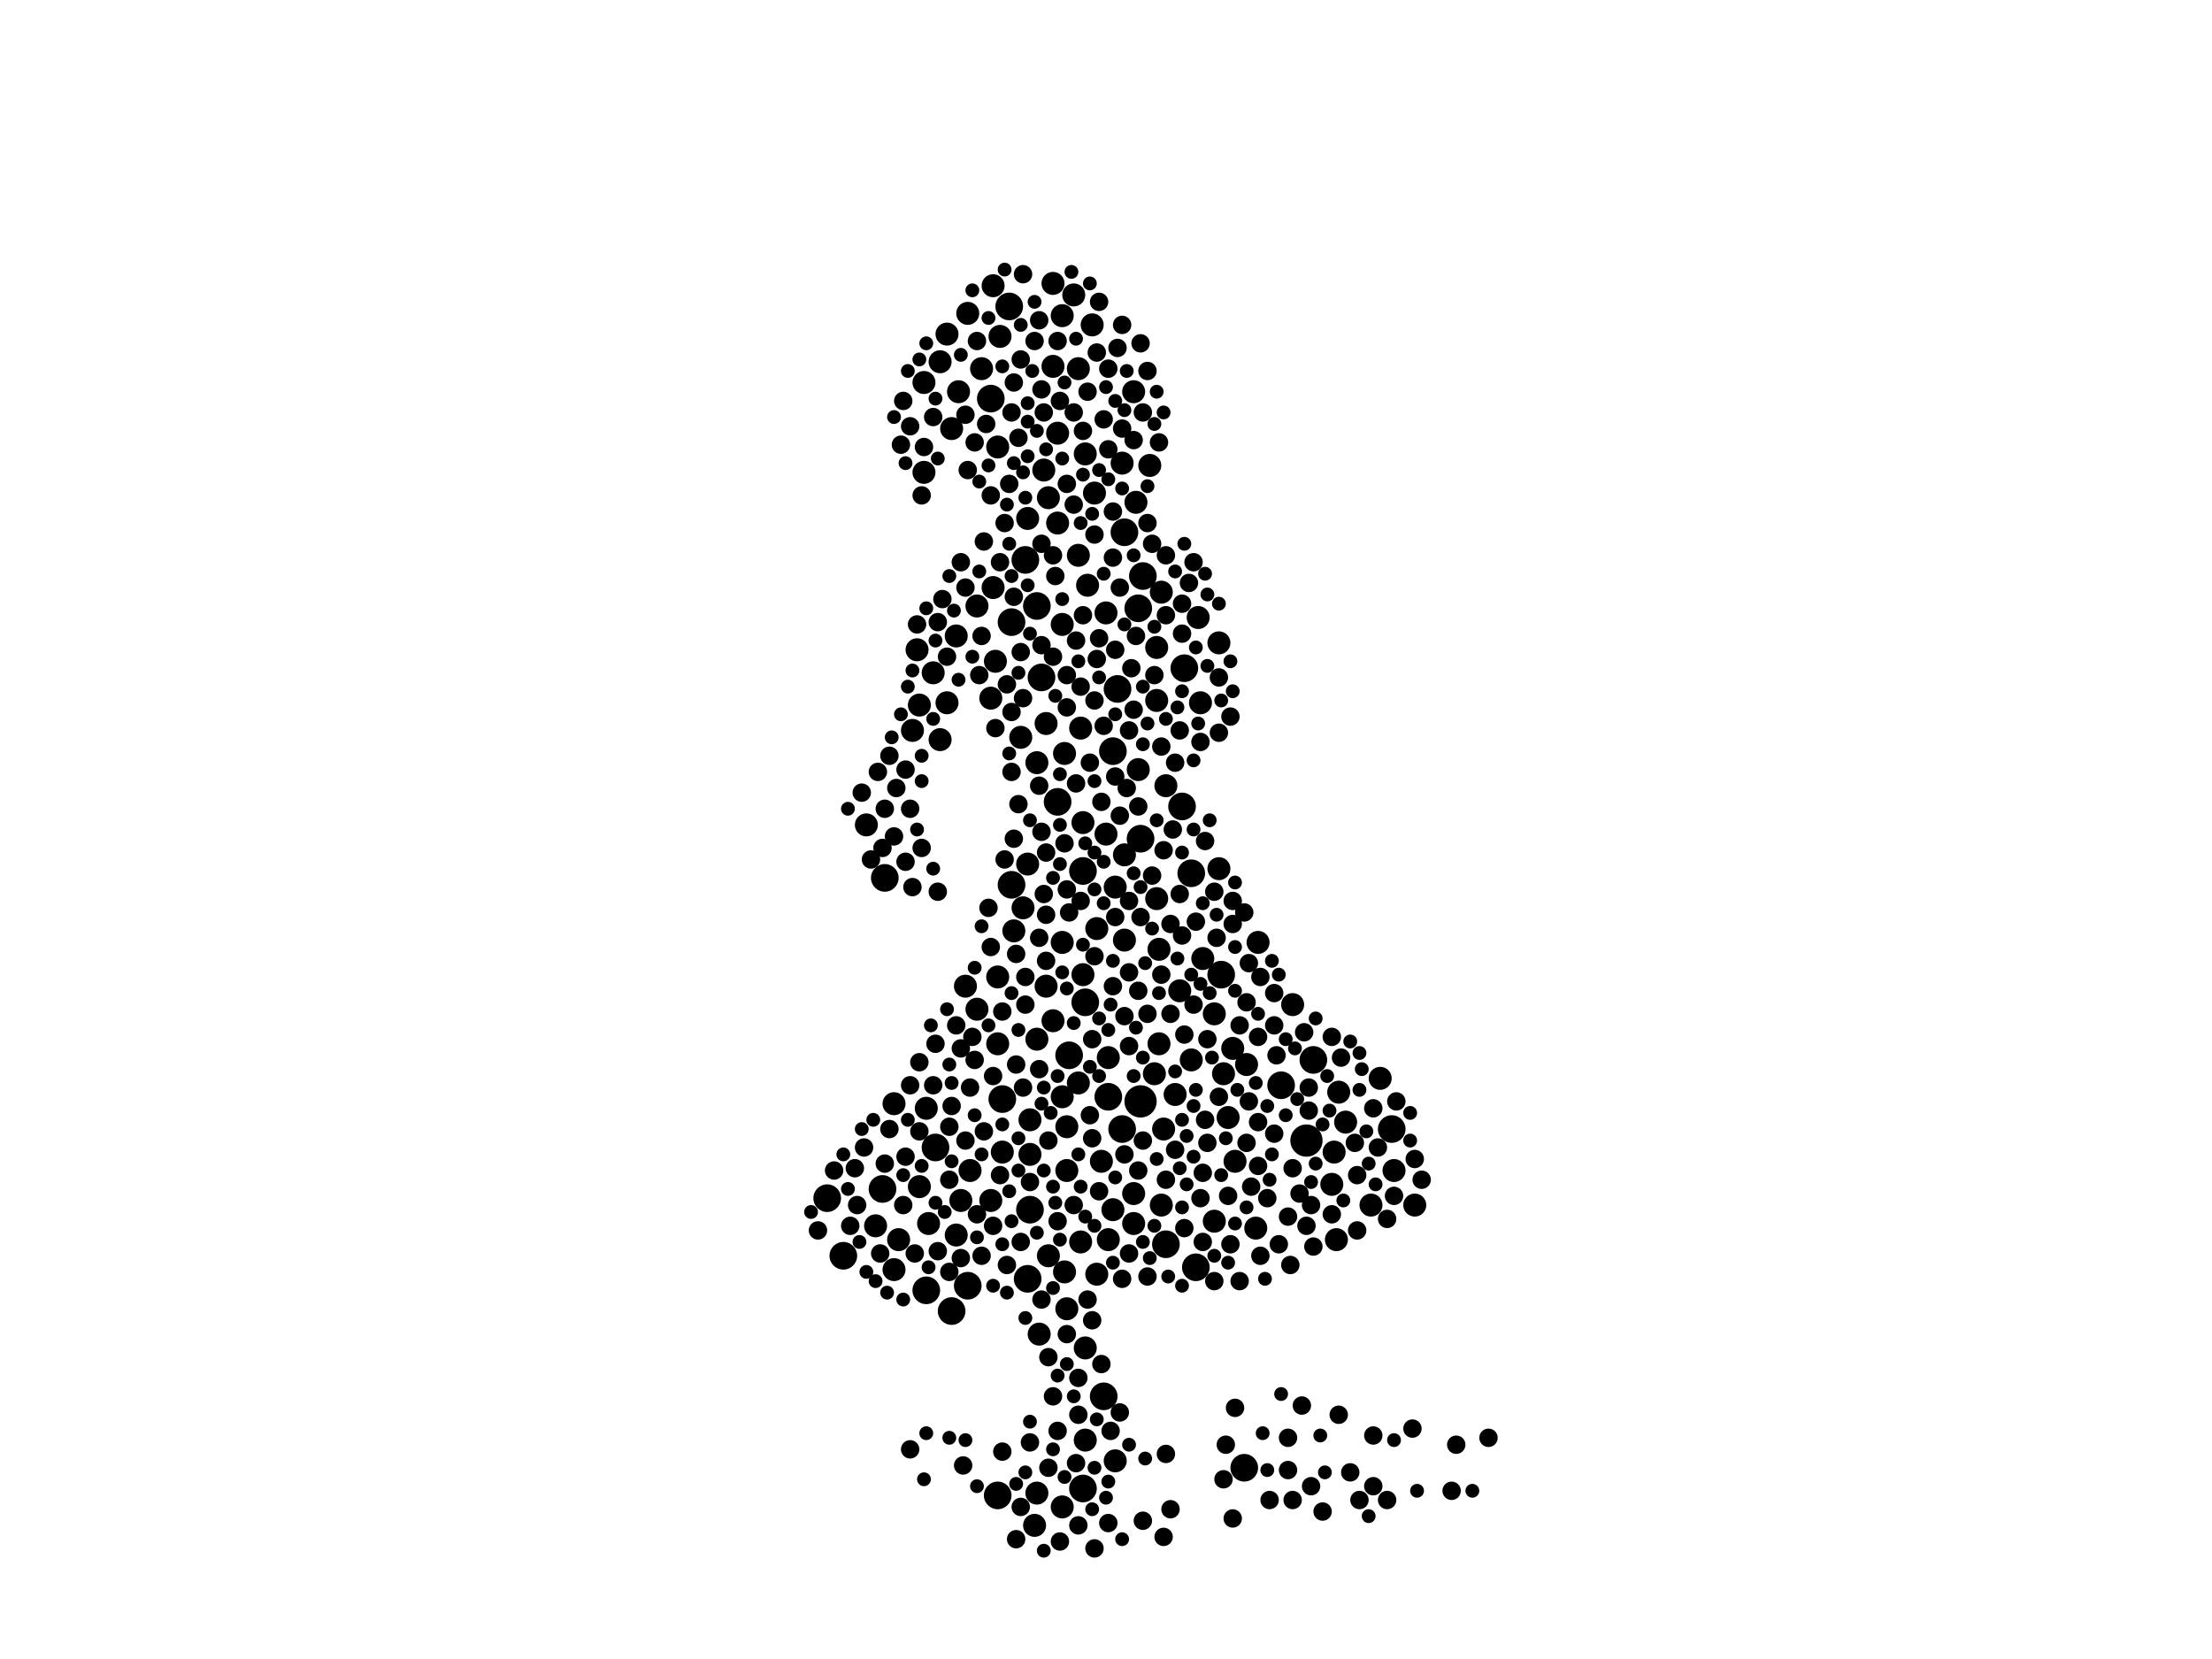 <?xml version="1.0" encoding="utf-8"?>
<svg xmlns="http://www.w3.org/2000/svg"
     xmlns:xlink="http://www.w3.org/1999/xlink" width="1920" height="1440" >

            <defs>
            <style type="text/css"><![CDATA[
circle {stroke: none;}
.c0 {fill: #000000;}
]]></style>
            </defs>
<rect x="0" y="0" width="1920" height="1440" fill="white"/>
<circle cx="990" cy="956" r="14" class="c0"/>
<circle cx="1134" cy="990" r="14" class="c0"/>
<circle cx="958" cy="1212" r="12" class="c0"/>
<circle cx="1026" cy="700" r="12" class="c0"/>
<circle cx="878" cy="768" r="12" class="c0"/>
<circle cx="768" cy="762" r="12" class="c0"/>
<circle cx="840" cy="1116" r="12" class="c0"/>
<circle cx="1012" cy="1080" r="12" class="c0"/>
<circle cx="804" cy="1120" r="12" class="c0"/>
<circle cx="1140" cy="920" r="12" class="c0"/>
<circle cx="1060" cy="846" r="12" class="c0"/>
<circle cx="1038" cy="1100" r="12" class="c0"/>
<circle cx="1028" cy="580" r="12" class="c0"/>
<circle cx="890" cy="486" r="12" class="c0"/>
<circle cx="826" cy="1138" r="12" class="c0"/>
<circle cx="992" cy="500" r="12" class="c0"/>
<circle cx="974" cy="980" r="12" class="c0"/>
<circle cx="892" cy="1110" r="12" class="c0"/>
<circle cx="732" cy="1090" r="12" class="c0"/>
<circle cx="940" cy="1292" r="12" class="c0"/>
<circle cx="918" cy="696" r="12" class="c0"/>
<circle cx="878" cy="540" r="12" class="c0"/>
<circle cx="876" cy="266" r="12" class="c0"/>
<circle cx="1034" cy="758" r="12" class="c0"/>
<circle cx="966" cy="652" r="12" class="c0"/>
<circle cx="812" cy="996" r="12" class="c0"/>
<circle cx="1208" cy="980" r="12" class="c0"/>
<circle cx="988" cy="528" r="12" class="c0"/>
<circle cx="928" cy="916" r="12" class="c0"/>
<circle cx="766" cy="1032" r="12" class="c0"/>
<circle cx="860" cy="346" r="12" class="c0"/>
<circle cx="904" cy="588" r="12" class="c0"/>
<circle cx="962" cy="952" r="12" class="c0"/>
<circle cx="976" cy="462" r="12" class="c0"/>
<circle cx="970" cy="598" r="12" class="c0"/>
<circle cx="900" cy="526" r="12" class="c0"/>
<circle cx="940" cy="756" r="12" class="c0"/>
<circle cx="870" cy="954" r="12" class="c0"/>
<circle cx="1080" cy="1274" r="12" class="c0"/>
<circle cx="942" cy="870" r="12" class="c0"/>
<circle cx="866" cy="1298" r="12" class="c0"/>
<circle cx="894" cy="1050" r="12" class="c0"/>
<circle cx="718" cy="1040" r="12" class="c0"/>
<circle cx="990" cy="728" r="12" class="c0"/>
<circle cx="1112" cy="942" r="12" class="c0"/>
<circle cx="862" cy="248" r="10" class="c0"/>
<circle cx="1024" cy="860" r="10" class="c0"/>
<circle cx="984" cy="340" r="10" class="c0"/>
<circle cx="1006" cy="824" r="10" class="c0"/>
<circle cx="938" cy="1078" r="10" class="c0"/>
<circle cx="960" cy="532" r="10" class="c0"/>
<circle cx="900" cy="902" r="10" class="c0"/>
<circle cx="862" cy="510" r="10" class="c0"/>
<circle cx="940" cy="714" r="10" class="c0"/>
<circle cx="984" cy="1036" r="10" class="c0"/>
<circle cx="804" cy="962" r="10" class="c0"/>
<circle cx="894" cy="1002" r="10" class="c0"/>
<circle cx="848" cy="526" r="10" class="c0"/>
<circle cx="892" cy="450" r="10" class="c0"/>
<circle cx="860" cy="1042" r="10" class="c0"/>
<circle cx="950" cy="428" r="10" class="c0"/>
<circle cx="834" cy="1042" r="10" class="c0"/>
<circle cx="910" cy="432" r="10" class="c0"/>
<circle cx="936" cy="320" r="10" class="c0"/>
<circle cx="1058" cy="558" r="10" class="c0"/>
<circle cx="1066" cy="970" r="10" class="c0"/>
<circle cx="816" cy="314" r="10" class="c0"/>
<circle cx="926" cy="978" r="10" class="c0"/>
<circle cx="1070" cy="910" r="10" class="c0"/>
<circle cx="1020" cy="950" r="10" class="c0"/>
<circle cx="948" cy="282" r="10" class="c0"/>
<circle cx="1162" cy="948" r="10" class="c0"/>
<circle cx="976" cy="816" r="10" class="c0"/>
<circle cx="908" cy="856" r="10" class="c0"/>
<circle cx="866" cy="848" r="10" class="c0"/>
<circle cx="1072" cy="1008" r="10" class="c0"/>
<circle cx="860" cy="606" r="10" class="c0"/>
<circle cx="988" cy="668" r="10" class="c0"/>
<circle cx="1090" cy="1066" r="10" class="c0"/>
<circle cx="1008" cy="1046" r="10" class="c0"/>
<circle cx="1010" cy="980" r="10" class="c0"/>
<circle cx="910" cy="1090" r="10" class="c0"/>
<circle cx="802" cy="410" r="10" class="c0"/>
<circle cx="940" cy="846" r="10" class="c0"/>
<circle cx="776" cy="1102" r="10" class="c0"/>
<circle cx="944" cy="508" r="10" class="c0"/>
<circle cx="1006" cy="906" r="10" class="c0"/>
<circle cx="962" cy="918" r="10" class="c0"/>
<circle cx="830" cy="552" r="10" class="c0"/>
<circle cx="868" cy="292" r="10" class="c0"/>
<circle cx="1040" cy="536" r="10" class="c0"/>
<circle cx="908" cy="628" r="10" class="c0"/>
<circle cx="952" cy="806" r="10" class="c0"/>
<circle cx="780" cy="1076" r="10" class="c0"/>
<circle cx="900" cy="662" r="10" class="c0"/>
<circle cx="1158" cy="1000" r="10" class="c0"/>
<circle cx="976" cy="742" r="10" class="c0"/>
<circle cx="864" cy="574" r="10" class="c0"/>
<circle cx="968" cy="1268" r="10" class="c0"/>
<circle cx="830" cy="1072" r="10" class="c0"/>
<circle cx="1034" cy="920" r="10" class="c0"/>
<circle cx="914" cy="246" r="10" class="c0"/>
<circle cx="918" cy="454" r="10" class="c0"/>
<circle cx="942" cy="394" r="10" class="c0"/>
<circle cx="894" cy="972" r="10" class="c0"/>
<circle cx="760" cy="1064" r="10" class="c0"/>
<circle cx="918" cy="376" r="10" class="c0"/>
<circle cx="1198" cy="936" r="10" class="c0"/>
<circle cx="942" cy="1170" r="10" class="c0"/>
<circle cx="1054" cy="1060" r="10" class="c0"/>
<circle cx="956" cy="1008" r="10" class="c0"/>
<circle cx="880" cy="808" r="10" class="c0"/>
<circle cx="1054" cy="880" r="10" class="c0"/>
<circle cx="888" cy="788" r="10" class="c0"/>
<circle cx="1228" cy="1046" r="10" class="c0"/>
<circle cx="776" cy="958" r="10" class="c0"/>
<circle cx="886" cy="640" r="10" class="c0"/>
<circle cx="1168" cy="974" r="10" class="c0"/>
<circle cx="1092" cy="818" r="10" class="c0"/>
<circle cx="842" cy="1016" r="10" class="c0"/>
<circle cx="926" cy="1136" r="10" class="c0"/>
<circle cx="924" cy="1104" r="10" class="c0"/>
<circle cx="1156" cy="1028" r="10" class="c0"/>
<circle cx="914" cy="318" r="10" class="c0"/>
<circle cx="838" cy="856" r="10" class="c0"/>
<circle cx="902" cy="1158" r="10" class="c0"/>
<circle cx="1210" cy="1016" r="10" class="c0"/>
<circle cx="866" cy="388" r="10" class="c0"/>
<circle cx="1004" cy="562" r="10" class="c0"/>
<circle cx="922" cy="542" r="10" class="c0"/>
<circle cx="816" cy="642" r="10" class="c0"/>
<circle cx="822" cy="610" r="10" class="c0"/>
<circle cx="752" cy="716" r="10" class="c0"/>
<circle cx="1042" cy="610" r="10" class="c0"/>
<circle cx="926" cy="1016" r="10" class="c0"/>
<circle cx="932" cy="256" r="10" class="c0"/>
<circle cx="1122" cy="872" r="10" class="c0"/>
<circle cx="942" cy="1250" r="10" class="c0"/>
<circle cx="922" cy="818" r="10" class="c0"/>
<circle cx="922" cy="952" r="10" class="c0"/>
<circle cx="798" cy="612" r="10" class="c0"/>
<circle cx="1004" cy="608" r="10" class="c0"/>
<circle cx="1012" cy="682" r="10" class="c0"/>
<circle cx="848" cy="876" r="10" class="c0"/>
<circle cx="962" cy="1076" r="10" class="c0"/>
<circle cx="1004" cy="780" r="10" class="c0"/>
<circle cx="898" cy="1324" r="10" class="c0"/>
<circle cx="852" cy="320" r="10" class="c0"/>
<circle cx="822" cy="290" r="10" class="c0"/>
<circle cx="966" cy="1050" r="10" class="c0"/>
<circle cx="810" cy="584" r="10" class="c0"/>
<circle cx="984" cy="1062" r="10" class="c0"/>
<circle cx="870" cy="1000" r="10" class="c0"/>
<circle cx="960" cy="724" r="10" class="c0"/>
<circle cx="840" cy="272" r="10" class="c0"/>
<circle cx="832" cy="340" r="10" class="c0"/>
<circle cx="936" cy="940" r="10" class="c0"/>
<circle cx="892" cy="750" r="10" class="c0"/>
<circle cx="924" cy="654" r="10" class="c0"/>
<circle cx="998" cy="404" r="10" class="c0"/>
<circle cx="1062" cy="932" r="10" class="c0"/>
<circle cx="1160" cy="1076" r="10" class="c0"/>
<circle cx="1058" cy="754" r="10" class="c0"/>
<circle cx="798" cy="1030" r="10" class="c0"/>
<circle cx="906" cy="408" r="10" class="c0"/>
<circle cx="1044" cy="832" r="10" class="c0"/>
<circle cx="952" cy="1106" r="10" class="c0"/>
<circle cx="1008" cy="514" r="10" class="c0"/>
<circle cx="1002" cy="932" r="10" class="c0"/>
<circle cx="792" cy="634" r="10" class="c0"/>
<circle cx="1190" cy="1046" r="10" class="c0"/>
<circle cx="802" cy="332" r="10" class="c0"/>
<circle cx="922" cy="1308" r="10" class="c0"/>
<circle cx="968" cy="770" r="10" class="c0"/>
<circle cx="936" cy="482" r="10" class="c0"/>
<circle cx="974" cy="402" r="10" class="c0"/>
<circle cx="866" cy="906" r="10" class="c0"/>
<circle cx="826" cy="372" r="10" class="c0"/>
<circle cx="986" cy="436" r="10" class="c0"/>
<circle cx="796" cy="564" r="10" class="c0"/>
<circle cx="938" cy="632" r="10" class="c0"/>
<circle cx="914" cy="886" r="10" class="c0"/>
<circle cx="900" cy="1296" r="10" class="c0"/>
<circle cx="806" cy="1062" r="10" class="c0"/>
<circle cx="1082" cy="924" r="10" class="c0"/>
<circle cx="922" cy="274" r="10" class="c0"/>
<circle cx="996" cy="322" r="8" class="c0"/>
<circle cx="918" cy="1060" r="8" class="c0"/>
<circle cx="826" cy="960" r="8" class="c0"/>
<circle cx="902" cy="814" r="8" class="c0"/>
<circle cx="790" cy="942" r="8" class="c0"/>
<circle cx="934" cy="680" r="8" class="c0"/>
<circle cx="798" cy="982" r="8" class="c0"/>
<circle cx="1178" cy="1020" r="8" class="c0"/>
<circle cx="1044" cy="1018" r="8" class="c0"/>
<circle cx="910" cy="1178" r="8" class="c0"/>
<circle cx="988" cy="1016" r="8" class="c0"/>
<circle cx="1070" cy="782" r="8" class="c0"/>
<circle cx="982" cy="580" r="8" class="c0"/>
<circle cx="1110" cy="1080" r="8" class="c0"/>
<circle cx="742" cy="1014" r="8" class="c0"/>
<circle cx="880" cy="332" r="8" class="c0"/>
<circle cx="786" cy="668" r="8" class="c0"/>
<circle cx="1032" cy="506" r="8" class="c0"/>
<circle cx="934" cy="556" r="8" class="c0"/>
<circle cx="852" cy="1090" r="8" class="c0"/>
<circle cx="966" cy="484" r="8" class="c0"/>
<circle cx="888" cy="238" r="8" class="c0"/>
<circle cx="824" cy="1104" r="8" class="c0"/>
<circle cx="1046" cy="730" r="8" class="c0"/>
<circle cx="904" cy="472" r="8" class="c0"/>
<circle cx="1054" cy="1112" r="8" class="c0"/>
<circle cx="904" cy="1128" r="8" class="c0"/>
<circle cx="1028" cy="1066" r="8" class="c0"/>
<circle cx="800" cy="736" r="8" class="c0"/>
<circle cx="1106" cy="890" r="8" class="c0"/>
<circle cx="1070" cy="802" r="8" class="c0"/>
<circle cx="1100" cy="1040" r="8" class="c0"/>
<circle cx="1024" cy="634" r="8" class="c0"/>
<circle cx="990" cy="298" r="8" class="c0"/>
<circle cx="812" cy="906" r="8" class="c0"/>
<circle cx="970" cy="302" r="8" class="c0"/>
<circle cx="880" cy="728" r="8" class="c0"/>
<circle cx="882" cy="828" r="8" class="c0"/>
<circle cx="980" cy="782" r="8" class="c0"/>
<circle cx="950" cy="464" r="8" class="c0"/>
<circle cx="920" cy="348" r="8" class="c0"/>
<circle cx="1082" cy="992" r="8" class="c0"/>
<circle cx="972" cy="1226" r="8" class="c0"/>
<circle cx="1008" cy="846" r="8" class="c0"/>
<circle cx="980" cy="844" r="8" class="c0"/>
<circle cx="1226" cy="1240" r="8" class="c0"/>
<circle cx="906" cy="358" r="8" class="c0"/>
<circle cx="862" cy="934" r="8" class="c0"/>
<circle cx="904" cy="338" r="8" class="c0"/>
<circle cx="1036" cy="488" r="8" class="c0"/>
<circle cx="1162" cy="1228" r="8" class="c0"/>
<circle cx="876" cy="420" r="8" class="c0"/>
<circle cx="878" cy="358" r="8" class="c0"/>
<circle cx="1012" cy="1262" r="8" class="c0"/>
<circle cx="1140" cy="1082" r="8" class="c0"/>
<circle cx="766" cy="736" r="8" class="c0"/>
<circle cx="938" cy="782" r="8" class="c0"/>
<circle cx="958" cy="630" r="8" class="c0"/>
<circle cx="1038" cy="800" r="8" class="c0"/>
<circle cx="878" cy="670" r="8" class="c0"/>
<circle cx="868" cy="1020" r="8" class="c0"/>
<circle cx="1094" cy="848" r="8" class="c0"/>
<circle cx="1000" cy="760" r="8" class="c0"/>
<circle cx="886" cy="566" r="8" class="c0"/>
<circle cx="954" cy="1034" r="8" class="c0"/>
<circle cx="1012" cy="1024" r="8" class="c0"/>
<circle cx="710" cy="1068" r="8" class="c0"/>
<circle cx="1164" cy="918" r="8" class="c0"/>
<circle cx="976" cy="882" r="8" class="c0"/>
<circle cx="814" cy="1086" r="8" class="c0"/>
<circle cx="936" cy="1228" r="8" class="c0"/>
<circle cx="1084" cy="956" r="8" class="c0"/>
<circle cx="762" cy="670" r="8" class="c0"/>
<circle cx="862" cy="1064" r="8" class="c0"/>
<circle cx="1092" cy="1012" r="8" class="c0"/>
<circle cx="810" cy="942" r="8" class="c0"/>
<circle cx="784" cy="1046" r="8" class="c0"/>
<circle cx="932" cy="438" r="8" class="c0"/>
<circle cx="1010" cy="1334" r="8" class="c0"/>
<circle cx="1020" cy="998" r="8" class="c0"/>
<circle cx="1068" cy="1080" r="8" class="c0"/>
<circle cx="1016" cy="802" r="8" class="c0"/>
<circle cx="860" cy="430" r="8" class="c0"/>
<circle cx="872" cy="454" r="8" class="c0"/>
<circle cx="1010" cy="738" r="8" class="c0"/>
<circle cx="1066" cy="1038" r="8" class="c0"/>
<circle cx="854" cy="470" r="8" class="c0"/>
<circle cx="1092" cy="974" r="8" class="c0"/>
<circle cx="850" cy="586" r="8" class="c0"/>
<circle cx="1000" cy="472" r="8" class="c0"/>
<circle cx="1138" cy="1290" r="8" class="c0"/>
<circle cx="904" cy="722" r="8" class="c0"/>
<circle cx="1172" cy="1278" r="8" class="c0"/>
<circle cx="1046" cy="972" r="8" class="c0"/>
<circle cx="1064" cy="1254" r="8" class="c0"/>
<circle cx="954" cy="262" r="8" class="c0"/>
<circle cx="1120" cy="1098" r="8" class="c0"/>
<circle cx="902" cy="278" r="8" class="c0"/>
<circle cx="1228" cy="1006" r="8" class="c0"/>
<circle cx="1118" cy="1056" r="8" class="c0"/>
<circle cx="836" cy="1272" r="8" class="c0"/>
<circle cx="952" cy="572" r="8" class="c0"/>
<circle cx="792" cy="770" r="8" class="c0"/>
<circle cx="768" cy="702" r="8" class="c0"/>
<circle cx="854" cy="982" r="8" class="c0"/>
<circle cx="772" cy="980" r="8" class="c0"/>
<circle cx="1028" cy="898" r="8" class="c0"/>
<circle cx="944" cy="340" r="8" class="c0"/>
<circle cx="956" cy="696" r="8" class="c0"/>
<circle cx="834" cy="488" r="8" class="c0"/>
<circle cx="1026" cy="812" r="8" class="c0"/>
<circle cx="918" cy="1242" r="8" class="c0"/>
<circle cx="1008" cy="648" r="8" class="c0"/>
<circle cx="988" cy="700" r="8" class="c0"/>
<circle cx="936" cy="1196" r="8" class="c0"/>
<circle cx="898" cy="296" r="8" class="c0"/>
<circle cx="988" cy="860" r="8" class="c0"/>
<circle cx="870" cy="878" r="8" class="c0"/>
<circle cx="910" cy="1274" r="8" class="c0"/>
<circle cx="1118" cy="1248" r="8" class="c0"/>
<circle cx="764" cy="1088" r="8" class="c0"/>
<circle cx="1192" cy="962" r="8" class="c0"/>
<circle cx="968" cy="674" r="8" class="c0"/>
<circle cx="962" cy="390" r="8" class="c0"/>
<circle cx="928" cy="792" r="8" class="c0"/>
<circle cx="1002" cy="586" r="8" class="c0"/>
<circle cx="838" cy="990" r="8" class="c0"/>
<circle cx="914" cy="1212" r="8" class="c0"/>
<circle cx="886" cy="1308" r="8" class="c0"/>
<circle cx="996" cy="880" r="8" class="c0"/>
<circle cx="842" cy="944" r="8" class="c0"/>
<circle cx="948" cy="902" r="8" class="c0"/>
<circle cx="1044" cy="1078" r="8" class="c0"/>
<circle cx="1234" cy="1024" r="8" class="c0"/>
<circle cx="980" cy="634" r="8" class="c0"/>
<circle cx="1122" cy="1014" r="8" class="c0"/>
<circle cx="790" cy="702" r="8" class="c0"/>
<circle cx="962" cy="320" r="8" class="c0"/>
<circle cx="908" cy="740" r="8" class="c0"/>
<circle cx="1156" cy="1054" r="8" class="c0"/>
<circle cx="810" cy="362" r="8" class="c0"/>
<circle cx="834" cy="910" r="8" class="c0"/>
<circle cx="1196" cy="996" r="8" class="c0"/>
<circle cx="946" cy="662" r="8" class="c0"/>
<circle cx="908" cy="834" r="8" class="c0"/>
<circle cx="874" cy="594" r="8" class="c0"/>
<circle cx="870" cy="1260" r="8" class="c0"/>
<circle cx="940" cy="374" r="8" class="c0"/>
<circle cx="948" cy="988" r="8" class="c0"/>
<circle cx="884" cy="380" r="8" class="c0"/>
<circle cx="980" cy="908" r="8" class="c0"/>
<circle cx="738" cy="1064" r="8" class="c0"/>
<circle cx="974" cy="1110" r="8" class="c0"/>
<circle cx="744" cy="1046" r="8" class="c0"/>
<circle cx="1042" cy="1040" r="8" class="c0"/>
<circle cx="798" cy="922" r="8" class="c0"/>
<circle cx="1108" cy="916" r="8" class="c0"/>
<circle cx="882" cy="924" r="8" class="c0"/>
<circle cx="1070" cy="1318" r="8" class="c0"/>
<circle cx="1094" cy="1090" r="8" class="c0"/>
<circle cx="984" cy="382" r="8" class="c0"/>
<circle cx="886" cy="312" r="8" class="c0"/>
<circle cx="834" cy="1092" r="8" class="c0"/>
<circle cx="838" cy="510" r="8" class="c0"/>
<circle cx="786" cy="1004" r="8" class="c0"/>
<circle cx="916" cy="500" r="8" class="c0"/>
<circle cx="1176" cy="992" r="8" class="c0"/>
<circle cx="902" cy="682" r="8" class="c0"/>
<circle cx="818" cy="520" r="8" class="c0"/>
<circle cx="1042" cy="644" r="8" class="c0"/>
<circle cx="962" cy="1322" r="8" class="c0"/>
<circle cx="992" cy="990" r="8" class="c0"/>
<circle cx="1048" cy="992" r="8" class="c0"/>
<circle cx="888" cy="606" r="8" class="c0"/>
<circle cx="840" cy="408" r="8" class="c0"/>
<circle cx="926" cy="1158" r="8" class="c0"/>
<circle cx="950" cy="830" r="8" class="c0"/>
<circle cx="772" cy="656" r="8" class="c0"/>
<circle cx="776" cy="726" r="8" class="c0"/>
<circle cx="914" cy="570" r="8" class="c0"/>
<circle cx="1076" cy="890" r="8" class="c0"/>
<circle cx="894" cy="1026" r="8" class="c0"/>
<circle cx="1138" cy="1046" r="8" class="c0"/>
<circle cx="1082" cy="870" r="8" class="c0"/>
<circle cx="918" cy="296" r="8" class="c0"/>
<circle cx="990" cy="796" r="8" class="c0"/>
<circle cx="984" cy="616" r="8" class="c0"/>
<circle cx="868" cy="488" r="8" class="c0"/>
<circle cx="1068" cy="622" r="8" class="c0"/>
<circle cx="1012" cy="482" r="8" class="c0"/>
<circle cx="964" cy="1242" r="8" class="c0"/>
<circle cx="938" cy="596" r="8" class="c0"/>
<circle cx="932" cy="1046" r="8" class="c0"/>
<circle cx="1016" cy="1310" r="8" class="c0"/>
<circle cx="966" cy="856" r="8" class="c0"/>
<circle cx="890" cy="872" r="8" class="c0"/>
<circle cx="1134" cy="1064" r="8" class="c0"/>
<circle cx="882" cy="1336" r="8" class="c0"/>
<circle cx="972" cy="510" r="8" class="c0"/>
<circle cx="996" cy="454" r="8" class="c0"/>
<circle cx="790" cy="370" r="8" class="c0"/>
<circle cx="824" cy="978" r="8" class="c0"/>
<circle cx="920" cy="1338" r="8" class="c0"/>
<circle cx="1260" cy="1294" r="8" class="c0"/>
<circle cx="800" cy="430" r="8" class="c0"/>
<circle cx="1024" cy="776" r="8" class="c0"/>
<circle cx="1018" cy="720" r="8" class="c0"/>
<circle cx="1058" cy="588" r="8" class="c0"/>
<circle cx="914" cy="482" r="8" class="c0"/>
<circle cx="950" cy="1344" r="8" class="c0"/>
<circle cx="796" cy="542" r="8" class="c0"/>
<circle cx="986" cy="552" r="8" class="c0"/>
<circle cx="814" cy="774" r="8" class="c0"/>
<circle cx="946" cy="968" r="8" class="c0"/>
<circle cx="974" cy="372" r="8" class="c0"/>
<circle cx="1086" cy="1030" r="8" class="c0"/>
<circle cx="1212" cy="956" r="8" class="c0"/>
<circle cx="966" cy="444" r="8" class="c0"/>
<circle cx="978" cy="684" r="8" class="c0"/>
<circle cx="822" cy="570" r="8" class="c0"/>
<circle cx="858" cy="788" r="8" class="c0"/>
<circle cx="908" cy="794" r="8" class="c0"/>
<circle cx="1264" cy="1254" r="8" class="c0"/>
<circle cx="924" cy="732" r="8" class="c0"/>
<circle cx="944" cy="1128" r="8" class="c0"/>
<circle cx="1132" cy="896" r="8" class="c0"/>
<circle cx="830" cy="890" r="8" class="c0"/>
<circle cx="980" cy="1088" r="8" class="c0"/>
<circle cx="848" cy="1054" r="8" class="c0"/>
<circle cx="1058" cy="952" r="8" class="c0"/>
<circle cx="958" cy="364" r="8" class="c0"/>
<circle cx="886" cy="1078" r="8" class="c0"/>
<circle cx="1156" cy="900" r="8" class="c0"/>
<circle cx="968" cy="564" r="8" class="c0"/>
<circle cx="926" cy="420" r="8" class="c0"/>
<circle cx="1148" cy="1312" r="8" class="c0"/>
<circle cx="1056" cy="814" r="8" class="c0"/>
<circle cx="838" cy="360" r="8" class="c0"/>
<circle cx="846" cy="384" r="8" class="c0"/>
<circle cx="992" cy="358" r="8" class="c0"/>
<circle cx="904" cy="560" r="8" class="c0"/>
<circle cx="926" cy="772" r="8" class="c0"/>
<circle cx="874" cy="1098" r="8" class="c0"/>
<circle cx="802" cy="388" r="8" class="c0"/>
<circle cx="1026" cy="524" r="8" class="c0"/>
<circle cx="1136" cy="964" r="8" class="c0"/>
<circle cx="888" cy="944" r="8" class="c0"/>
<circle cx="1006" cy="384" r="8" class="c0"/>
<circle cx="996" cy="1108" r="8" class="c0"/>
<circle cx="974" cy="282" r="8" class="c0"/>
<circle cx="1092" cy="900" r="8" class="c0"/>
<circle cx="940" cy="534" r="8" class="c0"/>
<circle cx="1026" cy="550" r="8" class="c0"/>
<circle cx="1136" cy="944" r="8" class="c0"/>
<circle cx="790" cy="1258" r="8" class="c0"/>
<circle cx="1048" cy="902" r="8" class="c0"/>
<circle cx="1054" cy="774" r="8" class="c0"/>
<circle cx="906" cy="776" r="8" class="c0"/>
<circle cx="1210" cy="1038" r="8" class="c0"/>
<circle cx="864" cy="632" r="8" class="c0"/>
<circle cx="848" cy="296" r="8" class="c0"/>
<circle cx="878" cy="618" r="8" class="c0"/>
<circle cx="750" cy="996" r="8" class="c0"/>
<circle cx="1020" cy="662" r="8" class="c0"/>
<circle cx="1076" cy="1112" r="8" class="c0"/>
<circle cx="1072" cy="1222" r="8" class="c0"/>
<circle cx="968" cy="796" r="8" class="c0"/>
<circle cx="784" cy="348" r="8" class="c0"/>
<circle cx="1204" cy="1302" r="8" class="c0"/>
<circle cx="1204" cy="1058" r="8" class="c0"/>
<circle cx="846" cy="920" r="8" class="c0"/>
<circle cx="910" cy="990" r="8" class="c0"/>
<circle cx="952" cy="306" r="8" class="c0"/>
<circle cx="950" cy="608" r="8" class="c0"/>
<circle cx="844" cy="900" r="8" class="c0"/>
<circle cx="976" cy="1002" r="8" class="c0"/>
<circle cx="856" cy="368" r="8" class="c0"/>
<circle cx="1102" cy="1302" r="8" class="c0"/>
<circle cx="1036" cy="872" r="8" class="c0"/>
<circle cx="956" cy="1184" r="8" class="c0"/>
<circle cx="852" cy="552" r="8" class="c0"/>
<circle cx="724" cy="1016" r="8" class="c0"/>
<circle cx="748" cy="688" r="8" class="c0"/>
<circle cx="890" cy="848" r="8" class="c0"/>
<circle cx="860" cy="822" r="8" class="c0"/>
<circle cx="926" cy="586" r="8" class="c0"/>
<circle cx="756" cy="746" r="8" class="c0"/>
<circle cx="1106" cy="984" r="8" class="c0"/>
<circle cx="972" cy="708" r="8" class="c0"/>
<circle cx="1192" cy="1246" r="8" class="c0"/>
<circle cx="954" cy="554" r="8" class="c0"/>
<circle cx="1180" cy="1302" r="8" class="c0"/>
<circle cx="1122" cy="1302" r="8" class="c0"/>
<circle cx="1106" cy="862" r="8" class="c0"/>
<circle cx="1128" cy="1036" r="8" class="c0"/>
<circle cx="1084" cy="836" r="8" class="c0"/>
<circle cx="1292" cy="1248" r="8" class="c0"/>
<circle cx="794" cy="1088" r="8" class="c0"/>
<circle cx="1130" cy="1220" r="8" class="c0"/>
<circle cx="934" cy="1270" r="8" class="c0"/>
<circle cx="948" cy="1146" r="8" class="c0"/>
<circle cx="1192" cy="1290" r="8" class="c0"/>
<circle cx="926" cy="614" r="8" class="c0"/>
<circle cx="992" cy="1320" r="8" class="c0"/>
<circle cx="778" cy="684" r="8" class="c0"/>
<circle cx="1178" cy="1068" r="8" class="c0"/>
<circle cx="1118" cy="1276" r="8" class="c0"/>
<circle cx="1012" cy="534" r="8" class="c0"/>
<circle cx="824" cy="1024" r="8" class="c0"/>
<circle cx="872" cy="746" r="8" class="c0"/>
<circle cx="786" cy="748" r="8" class="c0"/>
<circle cx="880" cy="518" r="8" class="c0"/>
<circle cx="932" cy="358" r="8" class="c0"/>
<circle cx="814" cy="540" r="8" class="c0"/>
<circle cx="902" cy="928" r="8" class="c0"/>
<circle cx="1080" cy="792" r="8" class="c0"/>
<circle cx="768" cy="1010" r="8" class="c0"/>
<circle cx="884" cy="698" r="8" class="c0"/>
<circle cx="894" cy="1252" r="8" class="c0"/>
<circle cx="1016" cy="880" r="8" class="c0"/>
<circle cx="1062" cy="1284" r="8" class="c0"/>
<circle cx="782" cy="386" r="8" class="c0"/>
<circle cx="936" cy="1324" r="8" class="c0"/>
<circle cx="1058" cy="636" r="8" class="c0"/>
<circle cx="934" cy="294" r="6" class="c0"/>
<circle cx="812" cy="1044" r="6" class="c0"/>
<circle cx="876" cy="472" r="6" class="c0"/>
<circle cx="1022" cy="832" r="6" class="c0"/>
<circle cx="984" cy="934" r="6" class="c0"/>
<circle cx="898" cy="262" r="6" class="c0"/>
<circle cx="978" cy="322" r="6" class="c0"/>
<circle cx="1066" cy="1096" r="6" class="c0"/>
<circle cx="870" cy="976" r="6" class="c0"/>
<circle cx="758" cy="972" r="6" class="c0"/>
<circle cx="1030" cy="1028" r="6" class="c0"/>
<circle cx="992" cy="646" r="6" class="c0"/>
<circle cx="1116" cy="968" r="6" class="c0"/>
<circle cx="844" cy="570" r="6" class="c0"/>
<circle cx="966" cy="1096" r="6" class="c0"/>
<circle cx="1026" cy="972" r="6" class="c0"/>
<circle cx="1194" cy="1028" r="6" class="c0"/>
<circle cx="1026" cy="1116" r="6" class="c0"/>
<circle cx="846" cy="968" r="6" class="c0"/>
<circle cx="800" cy="678" r="6" class="c0"/>
<circle cx="862" cy="1116" r="6" class="c0"/>
<circle cx="1038" cy="946" r="6" class="c0"/>
<circle cx="832" cy="590" r="6" class="c0"/>
<circle cx="950" cy="740" r="6" class="c0"/>
<circle cx="1038" cy="562" r="6" class="c0"/>
<circle cx="1172" cy="904" r="6" class="c0"/>
<circle cx="1102" cy="1024" r="6" class="c0"/>
<circle cx="826" cy="940" r="6" class="c0"/>
<circle cx="1006" cy="862" r="6" class="c0"/>
<circle cx="824" cy="924" r="6" class="c0"/>
<circle cx="1182" cy="928" r="6" class="c0"/>
<circle cx="1004" cy="340" r="6" class="c0"/>
<circle cx="1036" cy="960" r="6" class="c0"/>
<circle cx="858" cy="404" r="6" class="c0"/>
<circle cx="800" cy="656" r="6" class="c0"/>
<circle cx="984" cy="758" r="6" class="c0"/>
<circle cx="1024" cy="1014" r="6" class="c0"/>
<circle cx="844" cy="252" r="6" class="c0"/>
<circle cx="858" cy="276" r="6" class="c0"/>
<circle cx="822" cy="876" r="6" class="c0"/>
<circle cx="950" cy="678" r="6" class="c0"/>
<circle cx="922" cy="398" r="6" class="c0"/>
<circle cx="850" cy="496" r="6" class="c0"/>
<circle cx="1180" cy="914" r="6" class="c0"/>
<circle cx="746" cy="1078" r="6" class="c0"/>
<circle cx="848" cy="1074" r="6" class="c0"/>
<circle cx="892" cy="508" r="6" class="c0"/>
<circle cx="922" cy="520" r="6" class="c0"/>
<circle cx="1014" cy="1108" r="6" class="c0"/>
<circle cx="892" cy="396" r="6" class="c0"/>
<circle cx="760" cy="1112" r="6" class="c0"/>
<circle cx="1166" cy="1042" r="6" class="c0"/>
<circle cx="878" cy="500" r="6" class="c0"/>
<circle cx="784" cy="1128" r="6" class="c0"/>
<circle cx="876" cy="654" r="6" class="c0"/>
<circle cx="1096" cy="1244" r="6" class="c0"/>
<circle cx="962" cy="894" r="6" class="c0"/>
<circle cx="968" cy="348" r="6" class="c0"/>
<circle cx="1044" cy="784" r="6" class="c0"/>
<circle cx="962" cy="416" r="6" class="c0"/>
<circle cx="810" cy="754" r="6" class="c0"/>
<circle cx="918" cy="934" r="6" class="c0"/>
<circle cx="876" cy="1034" r="6" class="c0"/>
<circle cx="1142" cy="1010" r="6" class="c0"/>
<circle cx="1048" cy="516" r="6" class="c0"/>
<circle cx="1012" cy="624" r="6" class="c0"/>
<circle cx="1004" cy="1006" r="6" class="c0"/>
<circle cx="752" cy="1104" r="6" class="c0"/>
<circle cx="1090" cy="940" r="6" class="c0"/>
<circle cx="894" cy="712" r="6" class="c0"/>
<circle cx="1050" cy="712" r="6" class="c0"/>
<circle cx="996" cy="628" r="6" class="c0"/>
<circle cx="1010" cy="358" r="6" class="c0"/>
<circle cx="1022" cy="614" r="6" class="c0"/>
<circle cx="824" cy="500" r="6" class="c0"/>
<circle cx="900" cy="1070" r="6" class="c0"/>
<circle cx="1026" cy="740" r="6" class="c0"/>
<circle cx="918" cy="1194" r="6" class="c0"/>
<circle cx="976" cy="542" r="6" class="c0"/>
<circle cx="888" cy="410" r="6" class="c0"/>
<circle cx="770" cy="1122" r="6" class="c0"/>
<circle cx="1104" cy="1002" r="6" class="c0"/>
<circle cx="810" cy="624" r="6" class="c0"/>
<circle cx="1100" cy="1276" r="6" class="c0"/>
<circle cx="1004" cy="712" r="6" class="c0"/>
<circle cx="774" cy="640" r="6" class="c0"/>
<circle cx="890" cy="432" r="6" class="c0"/>
<circle cx="904" cy="958" r="6" class="c0"/>
<circle cx="1116" cy="902" r="6" class="c0"/>
<circle cx="962" cy="1286" r="6" class="c0"/>
<circle cx="1042" cy="854" r="6" class="c0"/>
<circle cx="914" cy="1030" r="6" class="c0"/>
<circle cx="936" cy="574" r="6" class="c0"/>
<circle cx="1180" cy="946" r="6" class="c0"/>
<circle cx="920" cy="1076" r="6" class="c0"/>
<circle cx="1070" cy="600" r="6" class="c0"/>
<circle cx="974" cy="424" r="6" class="c0"/>
<circle cx="834" cy="308" r="6" class="c0"/>
<circle cx="966" cy="834" r="6" class="c0"/>
<circle cx="1060" cy="1020" r="6" class="c0"/>
<circle cx="900" cy="374" r="6" class="c0"/>
<circle cx="938" cy="1030" r="6" class="c0"/>
<circle cx="736" cy="702" r="6" class="c0"/>
<circle cx="1082" cy="1048" r="6" class="c0"/>
<circle cx="776" cy="362" r="6" class="c0"/>
<circle cx="954" cy="884" r="6" class="c0"/>
<circle cx="798" cy="312" r="6" class="c0"/>
<circle cx="782" cy="620" r="6" class="c0"/>
<circle cx="852" cy="1002" r="6" class="c0"/>
<circle cx="938" cy="454" r="6" class="c0"/>
<circle cx="994" cy="836" r="6" class="c0"/>
<circle cx="950" cy="1064" r="6" class="c0"/>
<circle cx="958" cy="784" r="6" class="c0"/>
<circle cx="1072" cy="822" r="6" class="c0"/>
<circle cx="914" cy="762" r="6" class="c0"/>
<circle cx="1098" cy="1110" r="6" class="c0"/>
<circle cx="704" cy="1052" r="6" class="c0"/>
<circle cx="908" cy="390" r="6" class="c0"/>
<circle cx="950" cy="1274" r="6" class="c0"/>
<circle cx="736" cy="1032" r="6" class="c0"/>
<circle cx="1092" cy="880" r="6" class="c0"/>
<circle cx="936" cy="1002" r="6" class="c0"/>
<circle cx="1072" cy="860" r="6" class="c0"/>
<circle cx="964" cy="872" r="6" class="c0"/>
<circle cx="826" cy="1008" r="6" class="c0"/>
<circle cx="808" cy="890" r="6" class="c0"/>
<circle cx="958" cy="498" r="6" class="c0"/>
<circle cx="958" cy="748" r="6" class="c0"/>
<circle cx="800" cy="1012" r="6" class="c0"/>
<circle cx="1002" cy="544" r="6" class="c0"/>
<circle cx="968" cy="620" r="6" class="c0"/>
<circle cx="884" cy="894" r="6" class="c0"/>
<circle cx="858" cy="890" r="6" class="c0"/>
<circle cx="788" cy="972" r="6" class="c0"/>
<circle cx="954" cy="934" r="6" class="c0"/>
<circle cx="1104" cy="834" r="6" class="c0"/>
<circle cx="932" cy="1212" r="6" class="c0"/>
<circle cx="906" cy="1016" r="6" class="c0"/>
<circle cx="1058" cy="524" r="6" class="c0"/>
<circle cx="1230" cy="1294" r="6" class="c0"/>
<circle cx="994" cy="1266" r="6" class="c0"/>
<circle cx="920" cy="672" r="6" class="c0"/>
<circle cx="890" cy="1144" r="6" class="c0"/>
<circle cx="1030" cy="986" r="6" class="c0"/>
<circle cx="884" cy="988" r="6" class="c0"/>
<circle cx="1100" cy="960" r="6" class="c0"/>
<circle cx="1028" cy="472" r="6" class="c0"/>
<circle cx="788" cy="596" r="6" class="c0"/>
<circle cx="1000" cy="806" r="6" class="c0"/>
<circle cx="960" cy="1300" r="6" class="c0"/>
<circle cx="796" cy="720" r="6" class="c0"/>
<circle cx="940" cy="412" r="6" class="c0"/>
<circle cx="1046" cy="498" r="6" class="c0"/>
<circle cx="1054" cy="1090" r="6" class="c0"/>
<circle cx="954" cy="408" r="6" class="c0"/>
<circle cx="916" cy="604" r="6" class="c0"/>
<circle cx="926" cy="858" r="6" class="c0"/>
<circle cx="946" cy="246" r="6" class="c0"/>
<circle cx="932" cy="888" r="6" class="c0"/>
<circle cx="870" cy="318" r="6" class="c0"/>
<circle cx="1020" cy="930" r="6" class="c0"/>
<circle cx="1154" cy="964" r="6" class="c0"/>
<circle cx="874" cy="1122" r="6" class="c0"/>
<circle cx="804" cy="528" r="6" class="c0"/>
<circle cx="914" cy="1258" r="6" class="c0"/>
<circle cx="846" cy="840" r="6" class="c0"/>
<circle cx="984" cy="482" r="6" class="c0"/>
<circle cx="968" cy="1022" r="6" class="c0"/>
<circle cx="804" cy="1244" r="6" class="c0"/>
<circle cx="786" cy="402" r="6" class="c0"/>
<circle cx="1072" cy="1062" r="6" class="c0"/>
<circle cx="1060" cy="608" r="6" class="c0"/>
<circle cx="998" cy="1092" r="6" class="c0"/>
<circle cx="1034" cy="846" r="6" class="c0"/>
<circle cx="1064" cy="988" r="6" class="c0"/>
<circle cx="1148" cy="976" r="6" class="c0"/>
<circle cx="1052" cy="918" r="6" class="c0"/>
<circle cx="950" cy="772" r="6" class="c0"/>
<circle cx="906" cy="944" r="6" class="c0"/>
<circle cx="1068" cy="574" r="6" class="c0"/>
<circle cx="1056" cy="794" r="6" class="c0"/>
<circle cx="924" cy="1282" r="6" class="c0"/>
<circle cx="1142" cy="884" r="6" class="c0"/>
<circle cx="852" cy="804" r="6" class="c0"/>
<circle cx="1186" cy="982" r="6" class="c0"/>
<circle cx="886" cy="282" r="6" class="c0"/>
<circle cx="1138" cy="1026" r="6" class="c0"/>
<circle cx="820" cy="1052" r="6" class="c0"/>
<circle cx="986" cy="892" r="6" class="c0"/>
<circle cx="920" cy="750" r="6" class="c0"/>
<circle cx="1224" cy="990" r="6" class="c0"/>
<circle cx="788" cy="322" r="6" class="c0"/>
<circle cx="784" cy="1020" r="6" class="c0"/>
<circle cx="996" cy="422" r="6" class="c0"/>
<circle cx="892" cy="350" r="6" class="c0"/>
<circle cx="1048" cy="578" r="6" class="c0"/>
<circle cx="1036" cy="660" r="6" class="c0"/>
<circle cx="878" cy="862" r="6" class="c0"/>
<circle cx="880" cy="402" r="6" class="c0"/>
<circle cx="890" cy="1278" r="6" class="c0"/>
<circle cx="1026" cy="600" r="6" class="c0"/>
<circle cx="1152" cy="934" r="6" class="c0"/>
<circle cx="1036" cy="720" r="6" class="c0"/>
<circle cx="930" cy="236" r="6" class="c0"/>
<circle cx="748" cy="980" r="6" class="c0"/>
<circle cx="922" cy="844" r="6" class="c0"/>
<circle cx="828" cy="530" r="6" class="c0"/>
<circle cx="1074" cy="946" r="6" class="c0"/>
<circle cx="942" cy="1056" r="6" class="c0"/>
<circle cx="952" cy="1232" r="6" class="c0"/>
<circle cx="916" cy="1044" r="6" class="c0"/>
<circle cx="990" cy="770" r="6" class="c0"/>
<circle cx="870" cy="1080" r="6" class="c0"/>
<circle cx="1110" cy="846" r="6" class="c0"/>
<circle cx="948" cy="1310" r="6" class="c0"/>
<circle cx="992" cy="1078" r="6" class="c0"/>
<circle cx="924" cy="332" r="6" class="c0"/>
<circle cx="896" cy="322" r="6" class="c0"/>
<circle cx="804" cy="298" r="6" class="c0"/>
<circle cx="1026" cy="1048" r="6" class="c0"/>
<circle cx="954" cy="588" r="6" class="c0"/>
<circle cx="878" cy="1060" r="6" class="c0"/>
<circle cx="884" cy="1016" r="6" class="c0"/>
<circle cx="1040" cy="628" r="6" class="c0"/>
<circle cx="1020" cy="496" r="6" class="c0"/>
<circle cx="992" cy="918" r="6" class="c0"/>
<circle cx="914" cy="1118" r="6" class="c0"/>
<circle cx="940" cy="820" r="6" class="c0"/>
<circle cx="1050" cy="862" r="6" class="c0"/>
<circle cx="1224" cy="966" r="6" class="c0"/>
<circle cx="884" cy="584" r="6" class="c0"/>
<circle cx="894" cy="550" r="6" class="c0"/>
<circle cx="974" cy="1336" r="6" class="c0"/>
<circle cx="960" cy="336" r="6" class="c0"/>
<circle cx="1188" cy="1010" r="6" class="c0"/>
<circle cx="892" cy="366" r="6" class="c0"/>
<circle cx="838" cy="1250" r="6" class="c0"/>
<circle cx="882" cy="1288" r="6" class="c0"/>
<circle cx="812" cy="346" r="6" class="c0"/>
<circle cx="976" cy="356" r="6" class="c0"/>
<circle cx="912" cy="966" r="6" class="c0"/>
<circle cx="1002" cy="1064" r="6" class="c0"/>
<circle cx="926" cy="1184" r="6" class="c0"/>
<circle cx="1072" cy="766" r="6" class="c0"/>
<circle cx="1124" cy="910" r="6" class="c0"/>
<circle cx="850" cy="418" r="6" class="c0"/>
<circle cx="1112" cy="1210" r="6" class="c0"/>
<circle cx="894" cy="1234" r="6" class="c0"/>
<circle cx="806" cy="1100" r="6" class="c0"/>
<circle cx="920" cy="716" r="6" class="c0"/>
<circle cx="872" cy="234" r="6" class="c0"/>
<circle cx="906" cy="1346" r="6" class="c0"/>
<circle cx="1210" cy="1250" r="6" class="c0"/>
<circle cx="1188" cy="1316" r="6" class="c0"/>
<circle cx="1150" cy="1278" r="6" class="c0"/>
<circle cx="732" cy="1002" r="6" class="c0"/>
<circle cx="1036" cy="1004" r="6" class="c0"/>
<circle cx="948" cy="446" r="6" class="c0"/>
<circle cx="814" cy="398" r="6" class="c0"/>
<circle cx="874" cy="438" r="6" class="c0"/>
<circle cx="824" cy="1248" r="6" class="c0"/>
<circle cx="792" cy="582" r="6" class="c0"/>
<circle cx="802" cy="1284" r="6" class="c0"/>
<circle cx="946" cy="926" r="6" class="c0"/>
<circle cx="980" cy="1254" r="6" class="c0"/>
<circle cx="992" cy="596" r="6" class="c0"/>
<circle cx="1146" cy="1246" r="6" class="c0"/>
<circle cx="1002" cy="368" r="6" class="c0"/>
<circle cx="942" cy="732" r="6" class="c0"/>
<circle cx="848" cy="1290" r="6" class="c0"/>
<circle cx="1278" cy="1294" r="6" class="c0"/>
<circle cx="1126" cy="954" r="6" class="c0"/>
<circle cx="812" cy="556" r="6" class="c0"/>
</svg>
